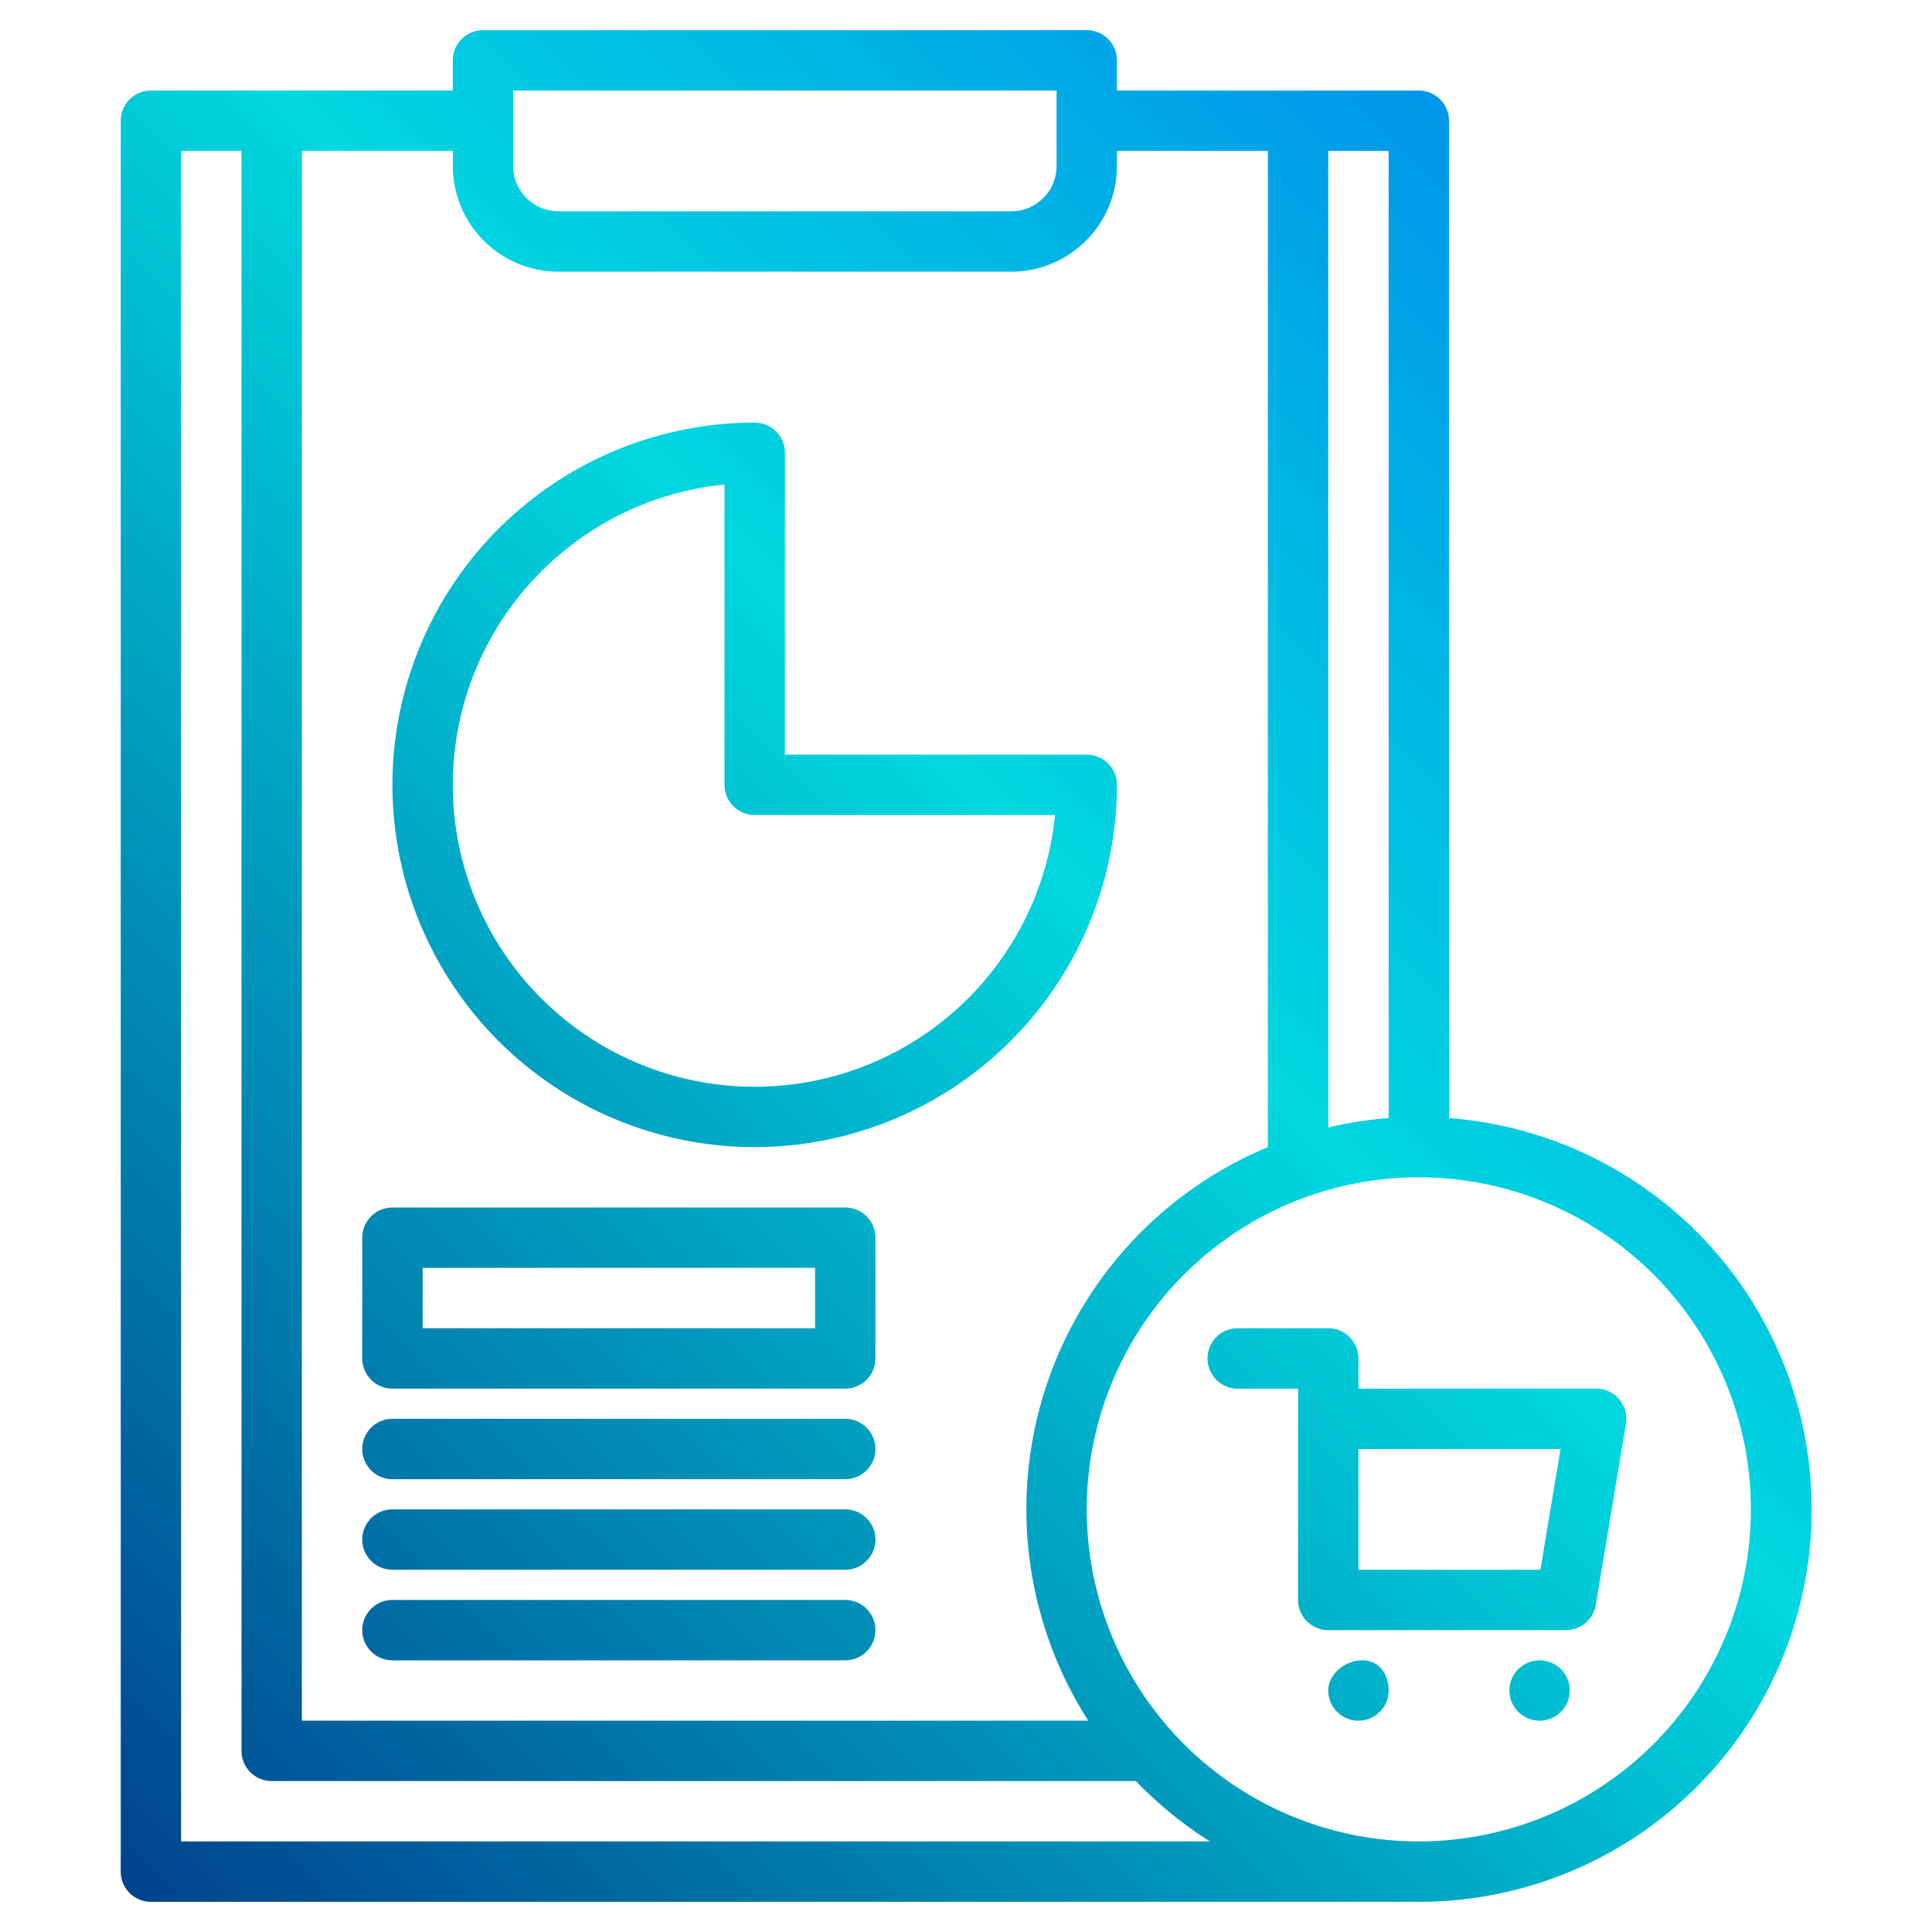 <svg height="512" viewBox="0 0 512 512" width="512" xmlns="http://www.w3.org/2000/svg" xmlns:xlink="http://www.w3.org/1999/xlink"><linearGradient id="a" gradientUnits="userSpaceOnUse" x1="4.624" x2="517.695" y1="487.225" y2="-25.847" data-name="New Gradient Swatch 1"><stop offset="0" stop-color="#003f8a"/><stop offset=".518" stop-color="#00d7df"/><stop offset="1" stop-color="#006df0"/></linearGradient><linearGradient id="b" x1="140.449" x2="653.521" xlink:href="#a" y1="623.05" y2="109.979"/><linearGradient id="c" x1="186.7" x2="699.771" xlink:href="#a" y1="669.3" y2="156.229"/><linearGradient id="d" x1="162.814" x2="675.885" xlink:href="#a" y1="645.415" y2="132.343"/><linearGradient id="e" x1="-37.3" x2="475.771" xlink:href="#a" y1="445.3" y2="-67.771"/><linearGradient id="g" x1="12.7" x2="525.771" xlink:href="#a" y1="495.3" y2="-17.771"/><linearGradient id="h" x1="32.7" x2="545.771" xlink:href="#a" y1="515.3" y2="2.229"/><linearGradient id="i" x1="44.7" x2="557.771" xlink:href="#a" y1="527.3" y2="14.229"/><linearGradient id="j" x1="56.7" x2="569.771" xlink:href="#a" y1="539.3" y2="26.229"/><g><path d="m384 296.3v-264.3a8 8 0 0 0 -8-8h-80v-8a8 8 0 0 0 -8-8h-160a8 8 0 0 0 -8 8v8h-80a8 8 0 0 0 -8 8v464a8 8 0 0 0 8 8h336a104 104 0 0 0 8-207.7zm-32-256.3h16v256.3a104.168 104.168 0 0 0 -16 2.5zm-216-16h144v20a12.01 12.01 0 0 1 -12 12h-120a12.01 12.01 0 0 1 -12-12zm-56 16h40v4a28.031 28.031 0 0 0 28 28h120a28.031 28.031 0 0 0 28-28v-4h40v264a103.942 103.942 0 0 0 -47.6 152h-208.4zm-32 448v-448h16v424a8 8 0 0 0 8 8h229.03a104.563 104.563 0 0 0 19.61 16zm328 0a88 88 0 1 1 88-88 88.1 88.1 0 0 1 -88 88z" fill="url(#a)"/><path d="m429.1 370.83a7.976 7.976 0 0 0 -6.1-2.83h-63v-8a8 8 0 0 0 -8-8h-24a8 8 0 0 0 0 16h16v56a8 8 0 0 0 8 8h63a8 8 0 0 0 7.89-6.68l8-48a7.994 7.994 0 0 0 -1.79-6.49zm-20.88 45.17h-48.22v-32h53.56z" fill="url(#b)"/><circle cx="408" cy="448" fill="url(#c)" r="8"/><path d="m361 440c-4.418 0-9 3.582-9 8a8 8 0 0 0 16 0c0-4.418-2.582-8-7-8z" fill="url(#d)"/><path d="m200 304a96.108 96.108 0 0 0 96-96 8 8 0 0 0 -8-8h-80v-80a8 8 0 0 0 -8-8 96 96 0 0 0 0 192zm-8-175.6v79.6a8 8 0 0 0 8 8h79.6a80 80 0 1 1 -87.6-87.6z" fill="url(#e)"/><path d="m224 192h88a8 8 0 0 0 8-8 96.108 96.108 0 0 0 -96-96 8 8 0 0 0 -8 8v88a8 8 0 0 0 8 8zm8-87.6a80.155 80.155 0 0 1 71.6 71.6h-71.6z" fill="url(#e)"/><path d="m104 368h120a8 8 0 0 0 8-8v-32a8 8 0 0 0 -8-8h-120a8 8 0 0 0 -8 8v32a8 8 0 0 0 8 8zm8-32h104v16h-104z" fill="url(#g)"/><path d="m104 392h120a8 8 0 0 0 0-16h-120a8 8 0 0 0 0 16z" fill="url(#h)"/><path d="m104 416h120a8 8 0 0 0 0-16h-120a8 8 0 0 0 0 16z" fill="url(#i)"/><path d="m104 440h120a8 8 0 0 0 0-16h-120a8 8 0 0 0 0 16z" fill="url(#j)"/></g></svg>